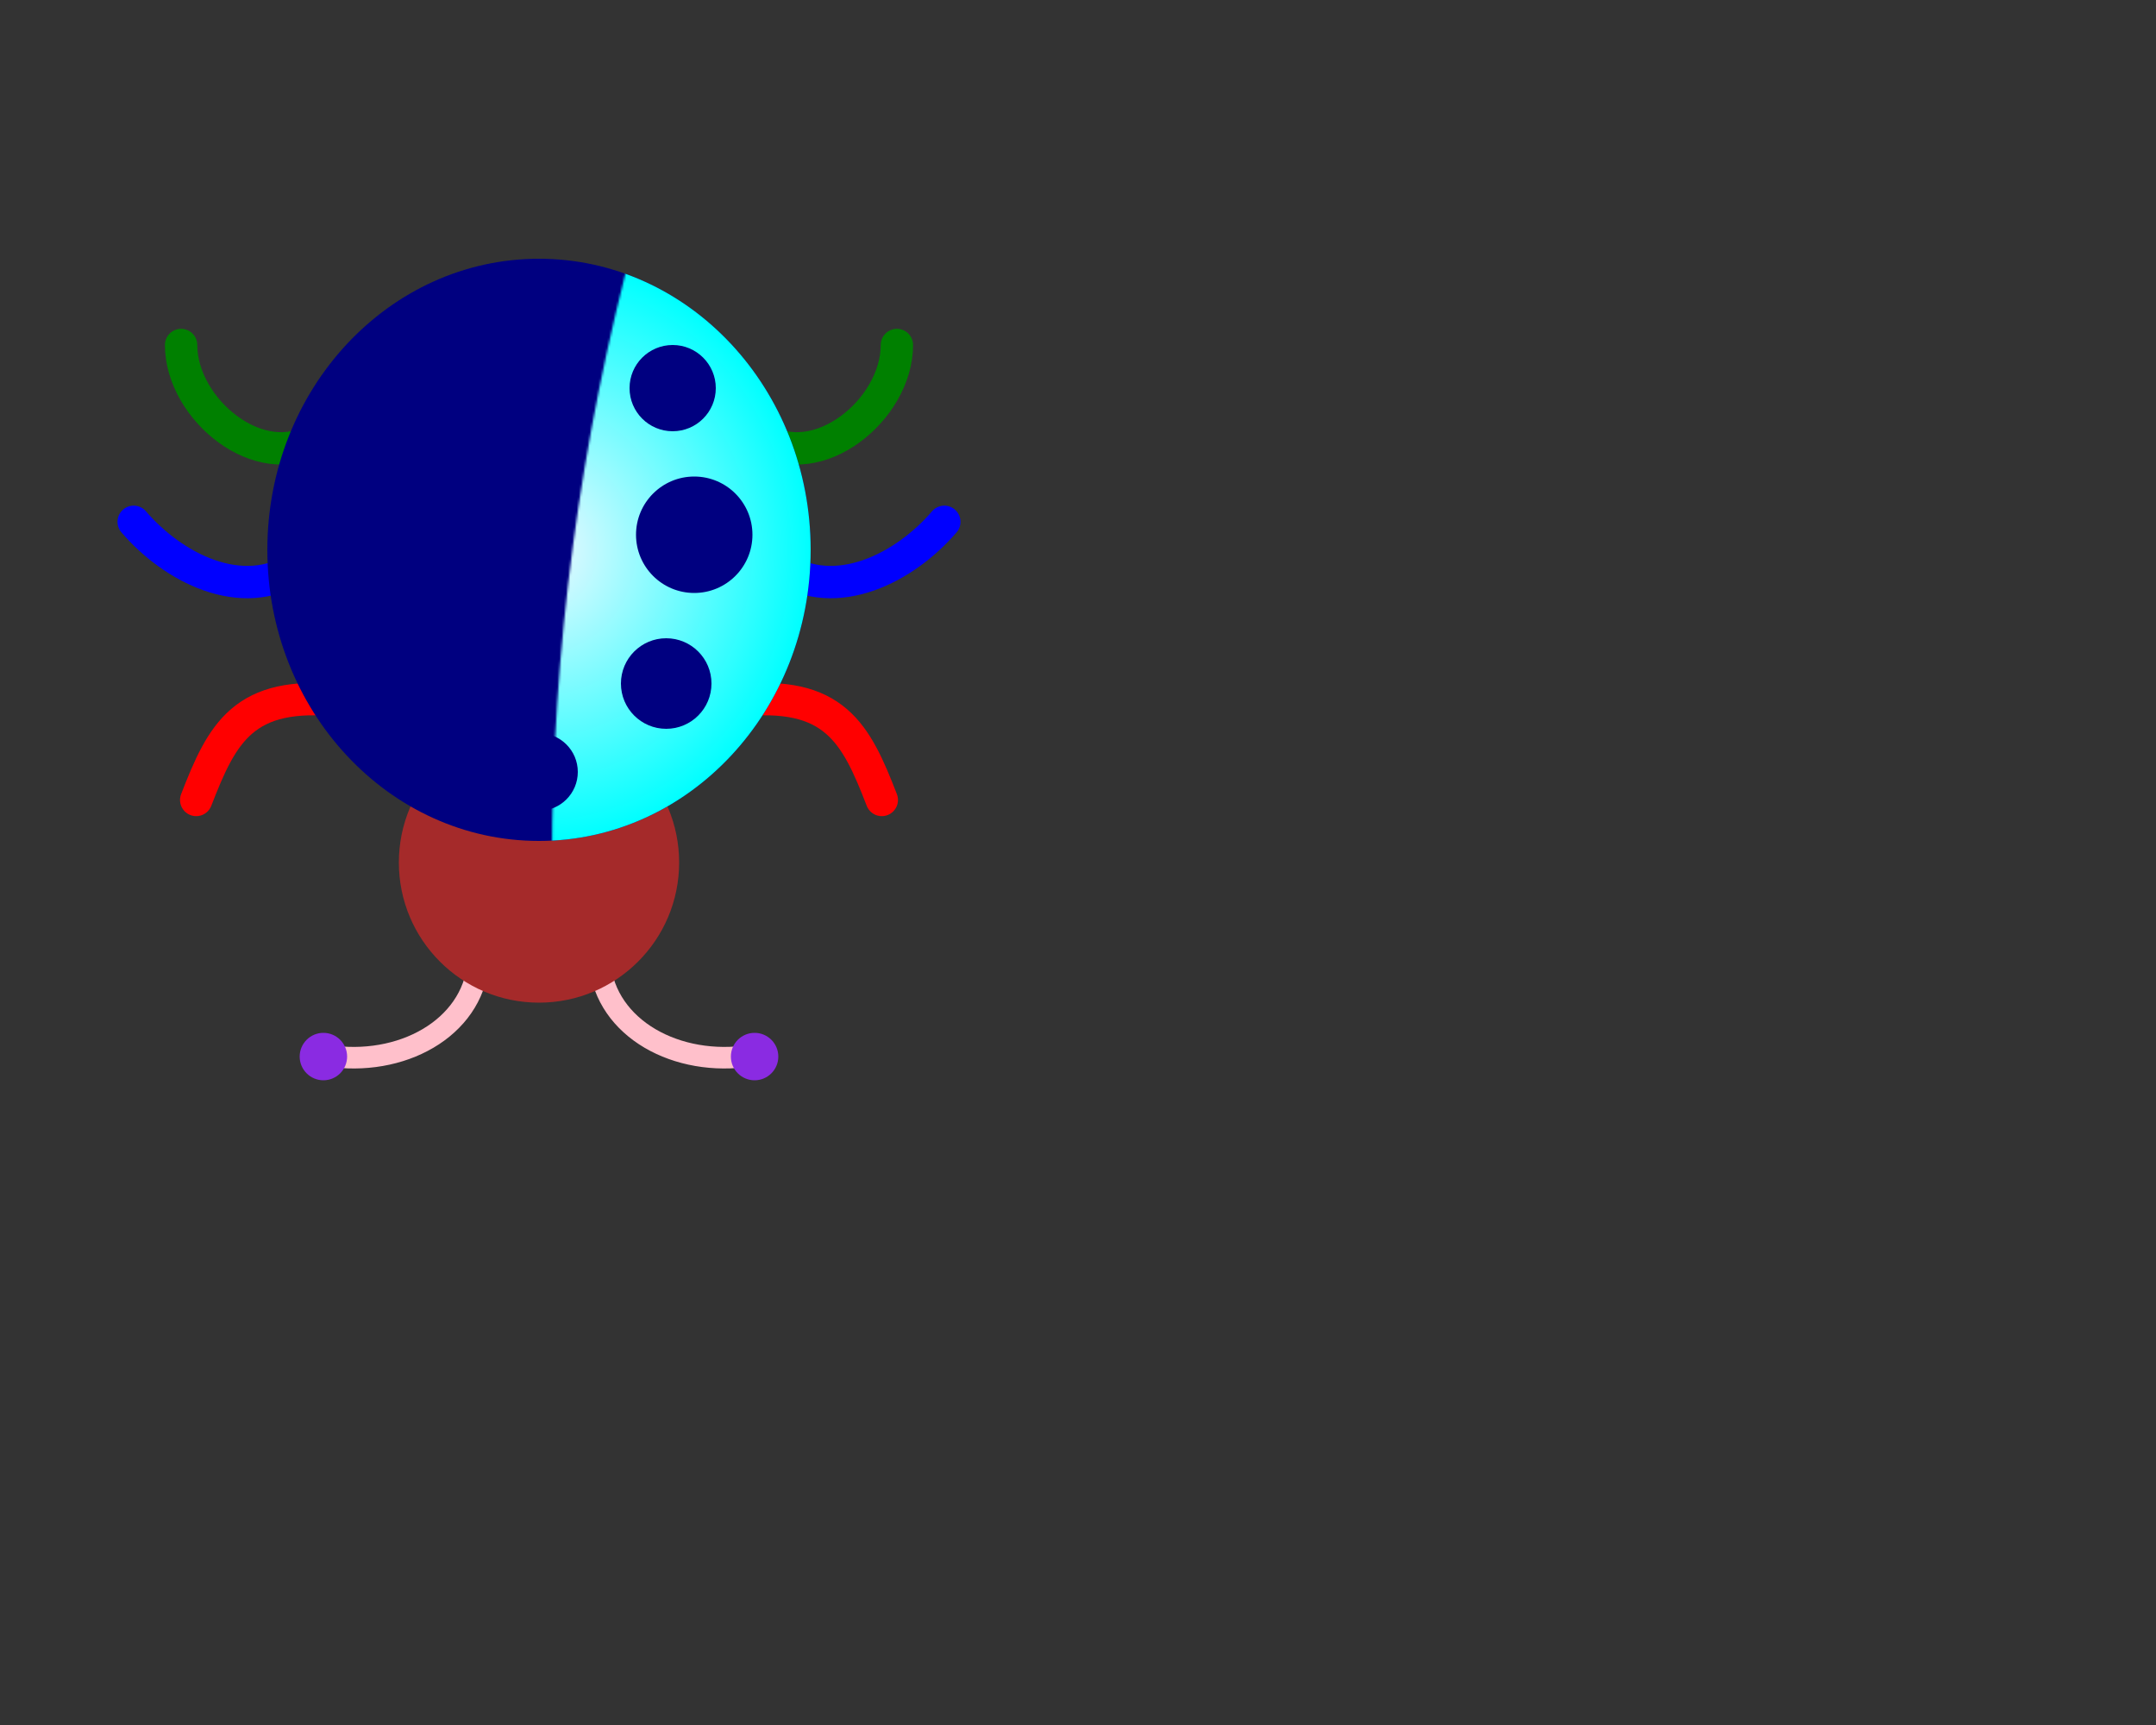 ﻿<svg width='1000' height='800' xmlns='http://www.w3.org/2000/svg'
     xmlns:xlink="http://www.w3.org/1999/xlink"
     viewBox='-250 0 1000 800'>
  <rect x="-250" y="0" width="1000" height="800" fill="#333333" stroke="none"/>
  <defs>
    <mask id="cut">
      <circle id='circle-mask' cx="-1116" cy="400" r="1110" fill='white' />
      <use xlink:href="#circle-mask" transform="scale(-1 1) translate(0 0)"/>
    </mask>
    <radialGradient id="radgrad">
      <stop offset="0%" style="stop-color: aliceblue;"/>
      <stop offset="100%" style="stop-color: aqua;"/>
    </radialGradient>
  </defs>
  <g id='legs'>
    <path d="m 103,203 c 26,17 63,-13 63,-43"
      fill="none" stroke="green" stroke-width='15' stroke-linecap='round'/>
    <path d="m 92,325 c 45,-5 55,15 67,46" 
      fill="none" stroke="red" stroke-width='15' stroke-linecap='round'/>
    <path d="m 112,263 c 26,17 58,0 76,-21"
      fill="none" stroke="blue" stroke-width='15' stroke-linecap='round'/>
    <path d="m 28,444 c 1,31 33,50 67,46"
      fill="none" stroke="pink" stroke-width='10' stroke-linecap='round'/>
    <circle cx="100" cy="490" r="11" fill="blueviolet"/>
  </g>
  <use xlink:href="#legs" transform="scale(-1 1) translate(0 0)"/>
  <circle id='head' cx='0' cy='400' r='65' fill='brown'/>
  <ellipse id='body' cx='0' cy='255' rx='126' ry='135' fill='navy'/>
  <ellipse id='wings' cx='0' cy='255' rx='126' ry='135' fill="url(#radgrad)" mask="url(#cut)"/>
  <g id='spots'>
    <circle cx='62' cy='180' r='20' fill='navy'/>
    <circle cx='72' cy='248' r='27' fill='navy'/>
    <circle cx='59' cy='317' r='21' fill='navy'/>
  </g>
  <use xlink:href="#spots" transform="scale(-1 1) translate(0 0)"/>
  <circle cx='0' cy='358' r='18' fill='navy'/>
</svg>

